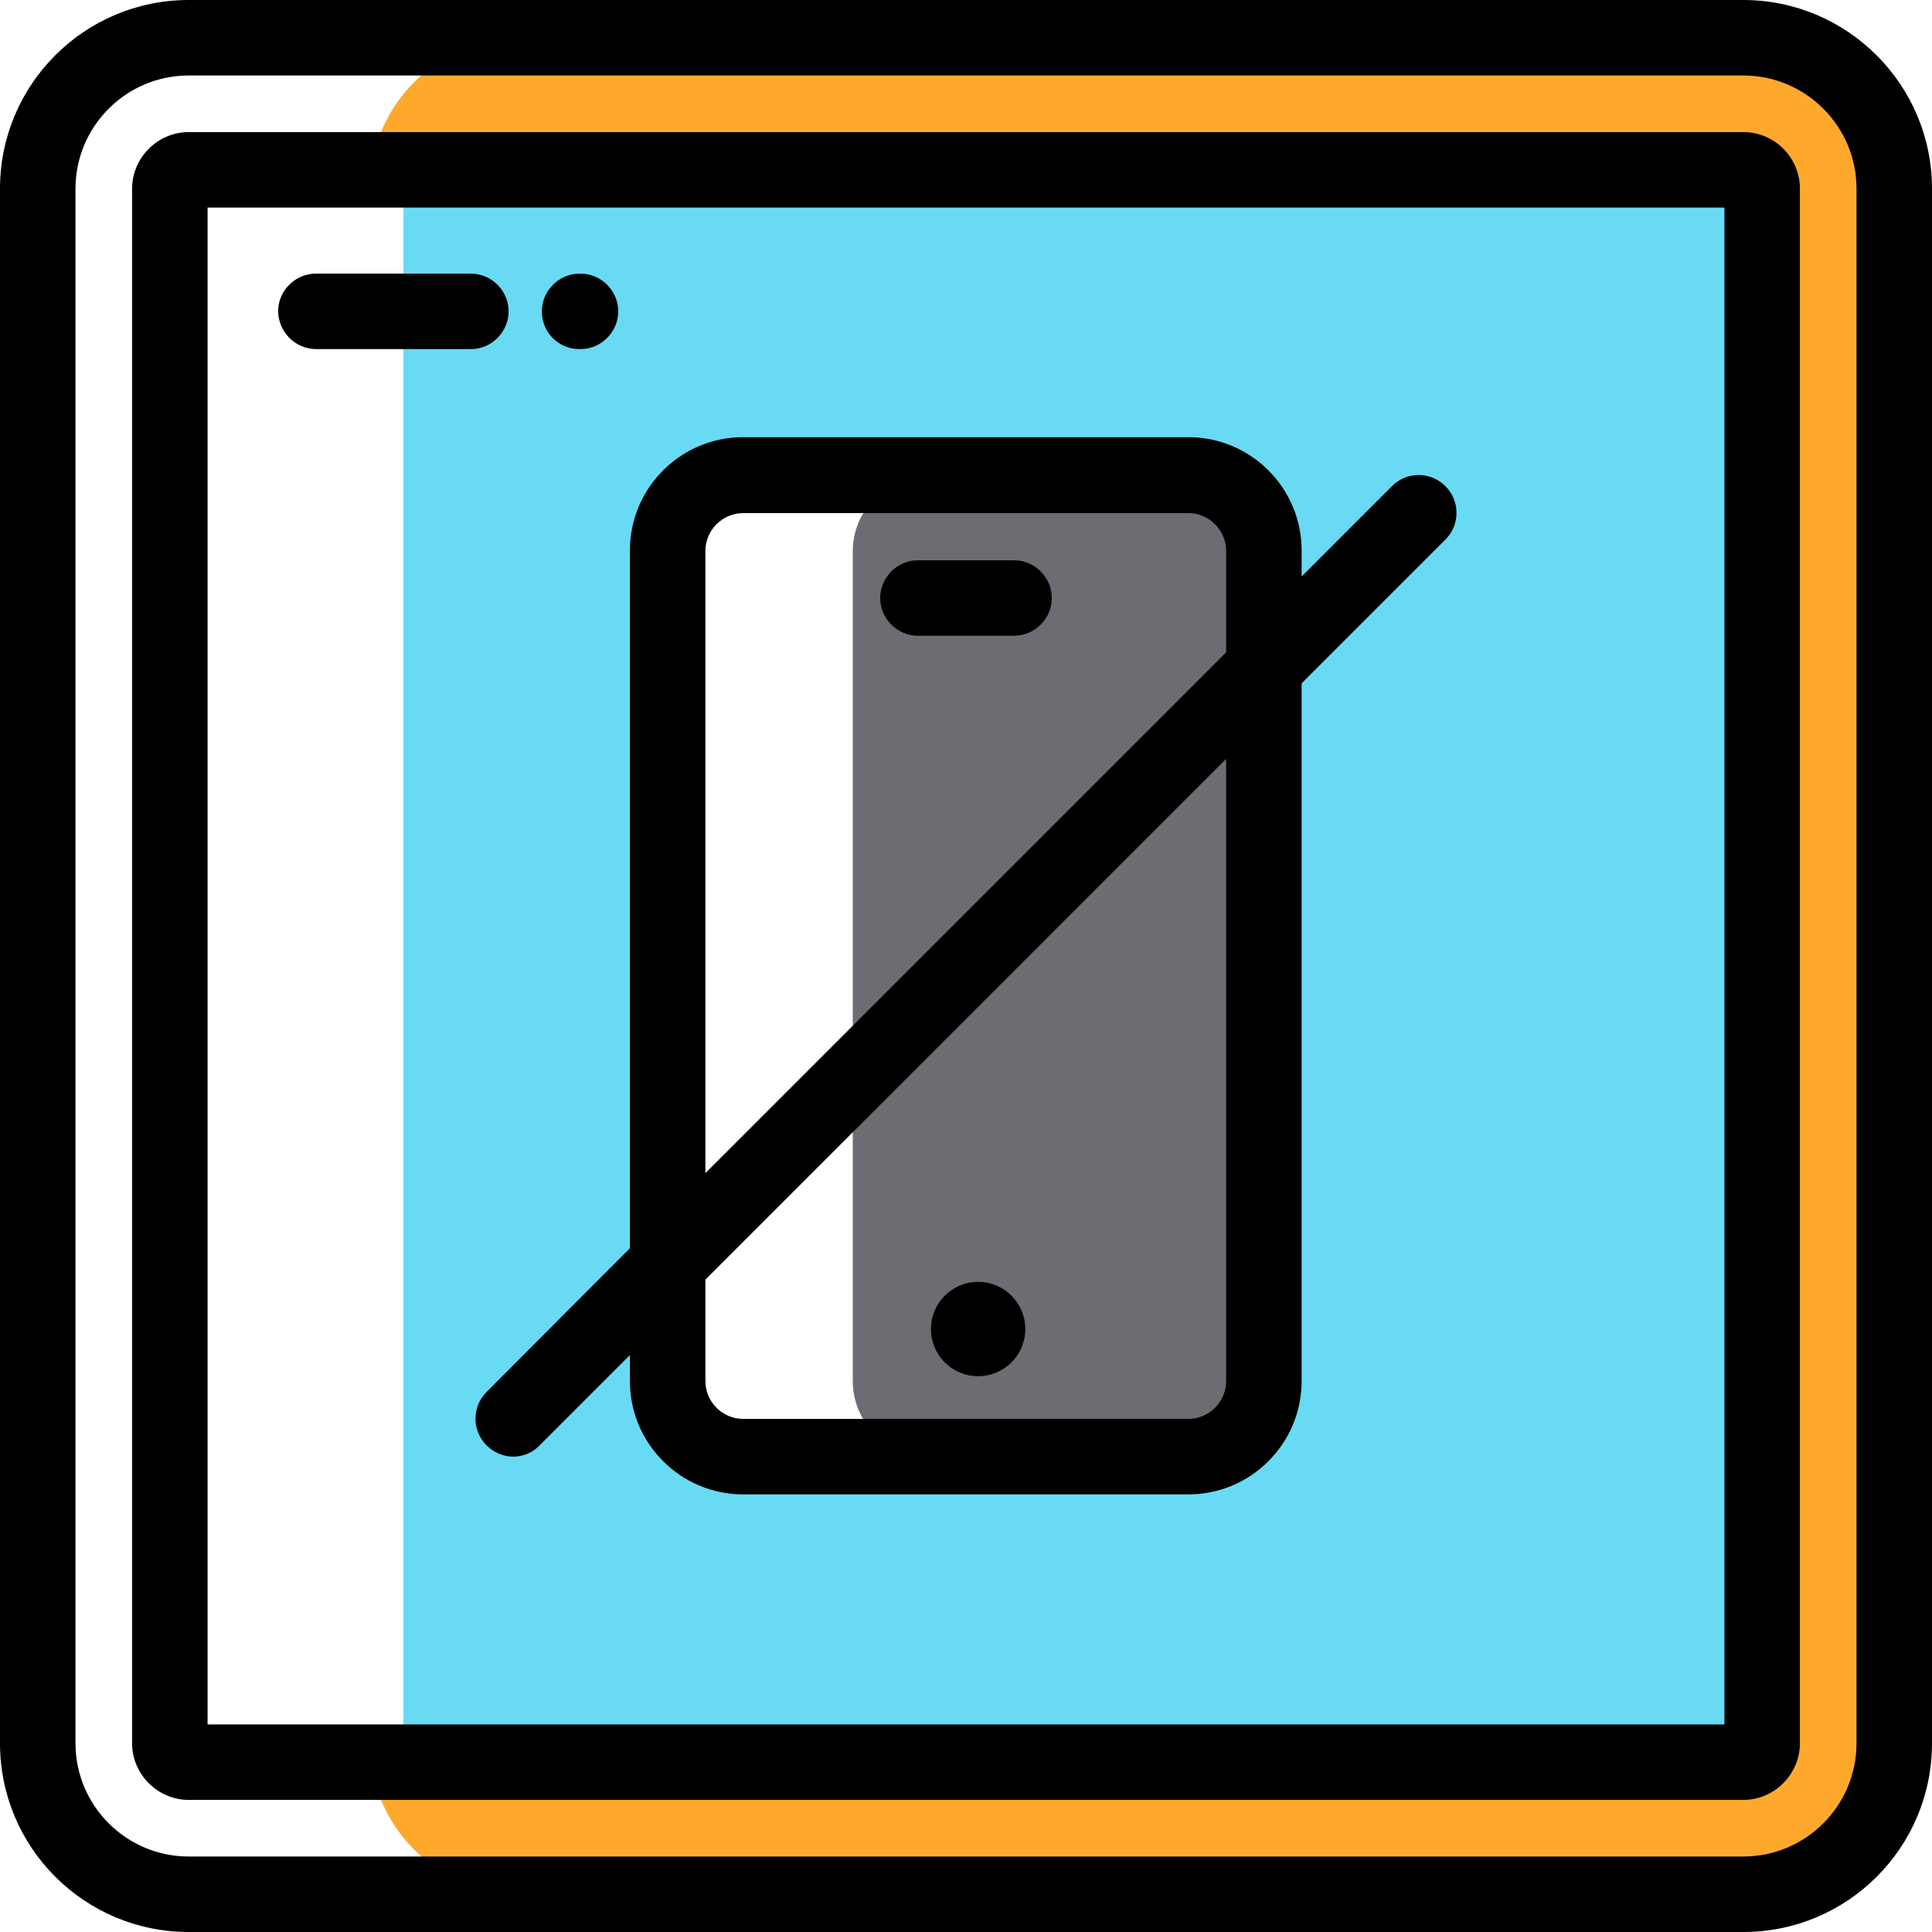 <svg height="430pt" viewBox="0 0 430 430" width="430pt" xmlns="http://www.w3.org/2000/svg"><path d="m281.301 307.398v-184.699c0-9.199-7.602-16.801-16.801-16.801h-57.898c-9.203 0-16.801 7.602-16.801 16.801v184.699c0 9.203 7.598 16.801 16.801 16.801h57.898c9.301 0 16.801-7.598 16.801-16.801zm0 0" fill="#6b6d72"/><path d="m388 8.398h-272.102c-17.098 0-31.199 12.902-33.297 29.402h305.398c2.301 0 4.199 1.898 4.199 4.199v346c0 2.301-1.898 4.199-4.199 4.199h-305.398c2.098 16.5 16.297 29.402 33.297 29.402h272.102c18.5 0 33.602-15.102 33.602-33.602v-346c0-18.5-15.102-33.602-33.602-33.602zm0 0" fill="#ffa92c"/><path d="m388 37.801h-294c-2.301 0-4.199 1.898-4.199 4.199v346c0 2.301 1.898 4.199 4.199 4.199h293.898c2.301 0 4.203-1.898 4.203-4.199v-346c.098-2.301-1.801-4.199-4.102-4.199zm-106.699 110.898v158.699c0 9.203-7.602 16.801-16.801 16.801h-99.102c-9.199 0-16.797-7.598-16.797-16.801v-184.797c0-9.203 7.598-16.801 16.797-16.801h99.102c9.199 0 16.801 7.598 16.801 16.801zm0 0" fill="#69daf4"/><path d="m388 0h-346c-23.199 0-42 18.801-42 42v346c0 23.199 18.801 42 42 42h346c23.199 0 42-18.801 42-42v-346c0-23.199-18.898-42-42-42zm25.199 388c0 13.898-11.301 25.199-25.199 25.199h-346c-13.898 0-25.199-11.301-25.199-25.199v-346c0-13.898 11.301-25.199 25.199-25.199h346c13.898 0 25.199 11.301 25.199 25.199zm0 0"/><path d="m388 29.398h-346c-6.898 0-12.602 5.703-12.602 12.602v346c0 6.898 5.703 12.602 12.602 12.602h346c6.898 0 12.602-5.703 12.602-12.602v-346c0-7-5.703-12.602-12.602-12.602zm-4.199 354.402h-337.602v-337.602h337.602zm0 0"/><path d="m70.398 77.699h34.402c4.598 0 8.398-3.801 8.398-8.398 0-4.602-3.801-8.402-8.398-8.402h-34.5c-4.602 0-8.402 3.801-8.402 8.402.102 4.598 3.801 8.398 8.5 8.398zm0 0"/><path d="m129 77.699h.199c4.602 0 8.402-3.801 8.402-8.398 0-4.602-3.801-8.402-8.402-8.402h-.199c-4.602 0-8.398 3.801-8.398 8.402 0 4.699 3.699 8.398 8.398 8.398zm0 0"/><path d="m225.699 124.699h-21.398c-4.602 0-8.402 3.801-8.402 8.402 0 4.598 3.801 8.398 8.402 8.398h21.398c4.602 0 8.402-3.801 8.402-8.398 0-4.602-3.801-8.402-8.402-8.402zm0 0"/><path d="m217.699 306.301c5.801 0 10.5-4.699 10.5-10.5s-4.699-10.5-10.5-10.5-10.5 4.699-10.5 10.5 4.699 10.5 10.5 10.5zm0 0"/><path d="m108.301 309.801c-3.301 3.301-3.301 8.598 0 11.898 1.598 1.602 3.801 2.5 5.898 2.5 2.102 0 4.301-.801 5.902-2.5l20.098-20.098v5.797c0 13.902 11.301 25.203 25.199 25.203h99.102c13.898 0 25.199-11.301 25.199-25.203v-155.297l32-32c3.301-3.301 3.301-8.602 0-11.902s-8.598-3.301-11.898 0l-20.102 20.102v-5.801c0-13.898-11.301-25.199-25.199-25.199h-99.102c-13.898 0-25.199 11.301-25.199 25.199v155.301zm164.598-2.402c0 4.602-3.797 8.402-8.398 8.402h-99.102c-4.598 0-8.398-3.801-8.398-8.402v-22.598l115.898-115.902zm-115.898-184.797c0-4.602 3.801-8.402 8.398-8.402h99.102c4.602 0 8.398 3.801 8.398 8.402v22.598l-115.898 115.902zm0 0"/></svg>
